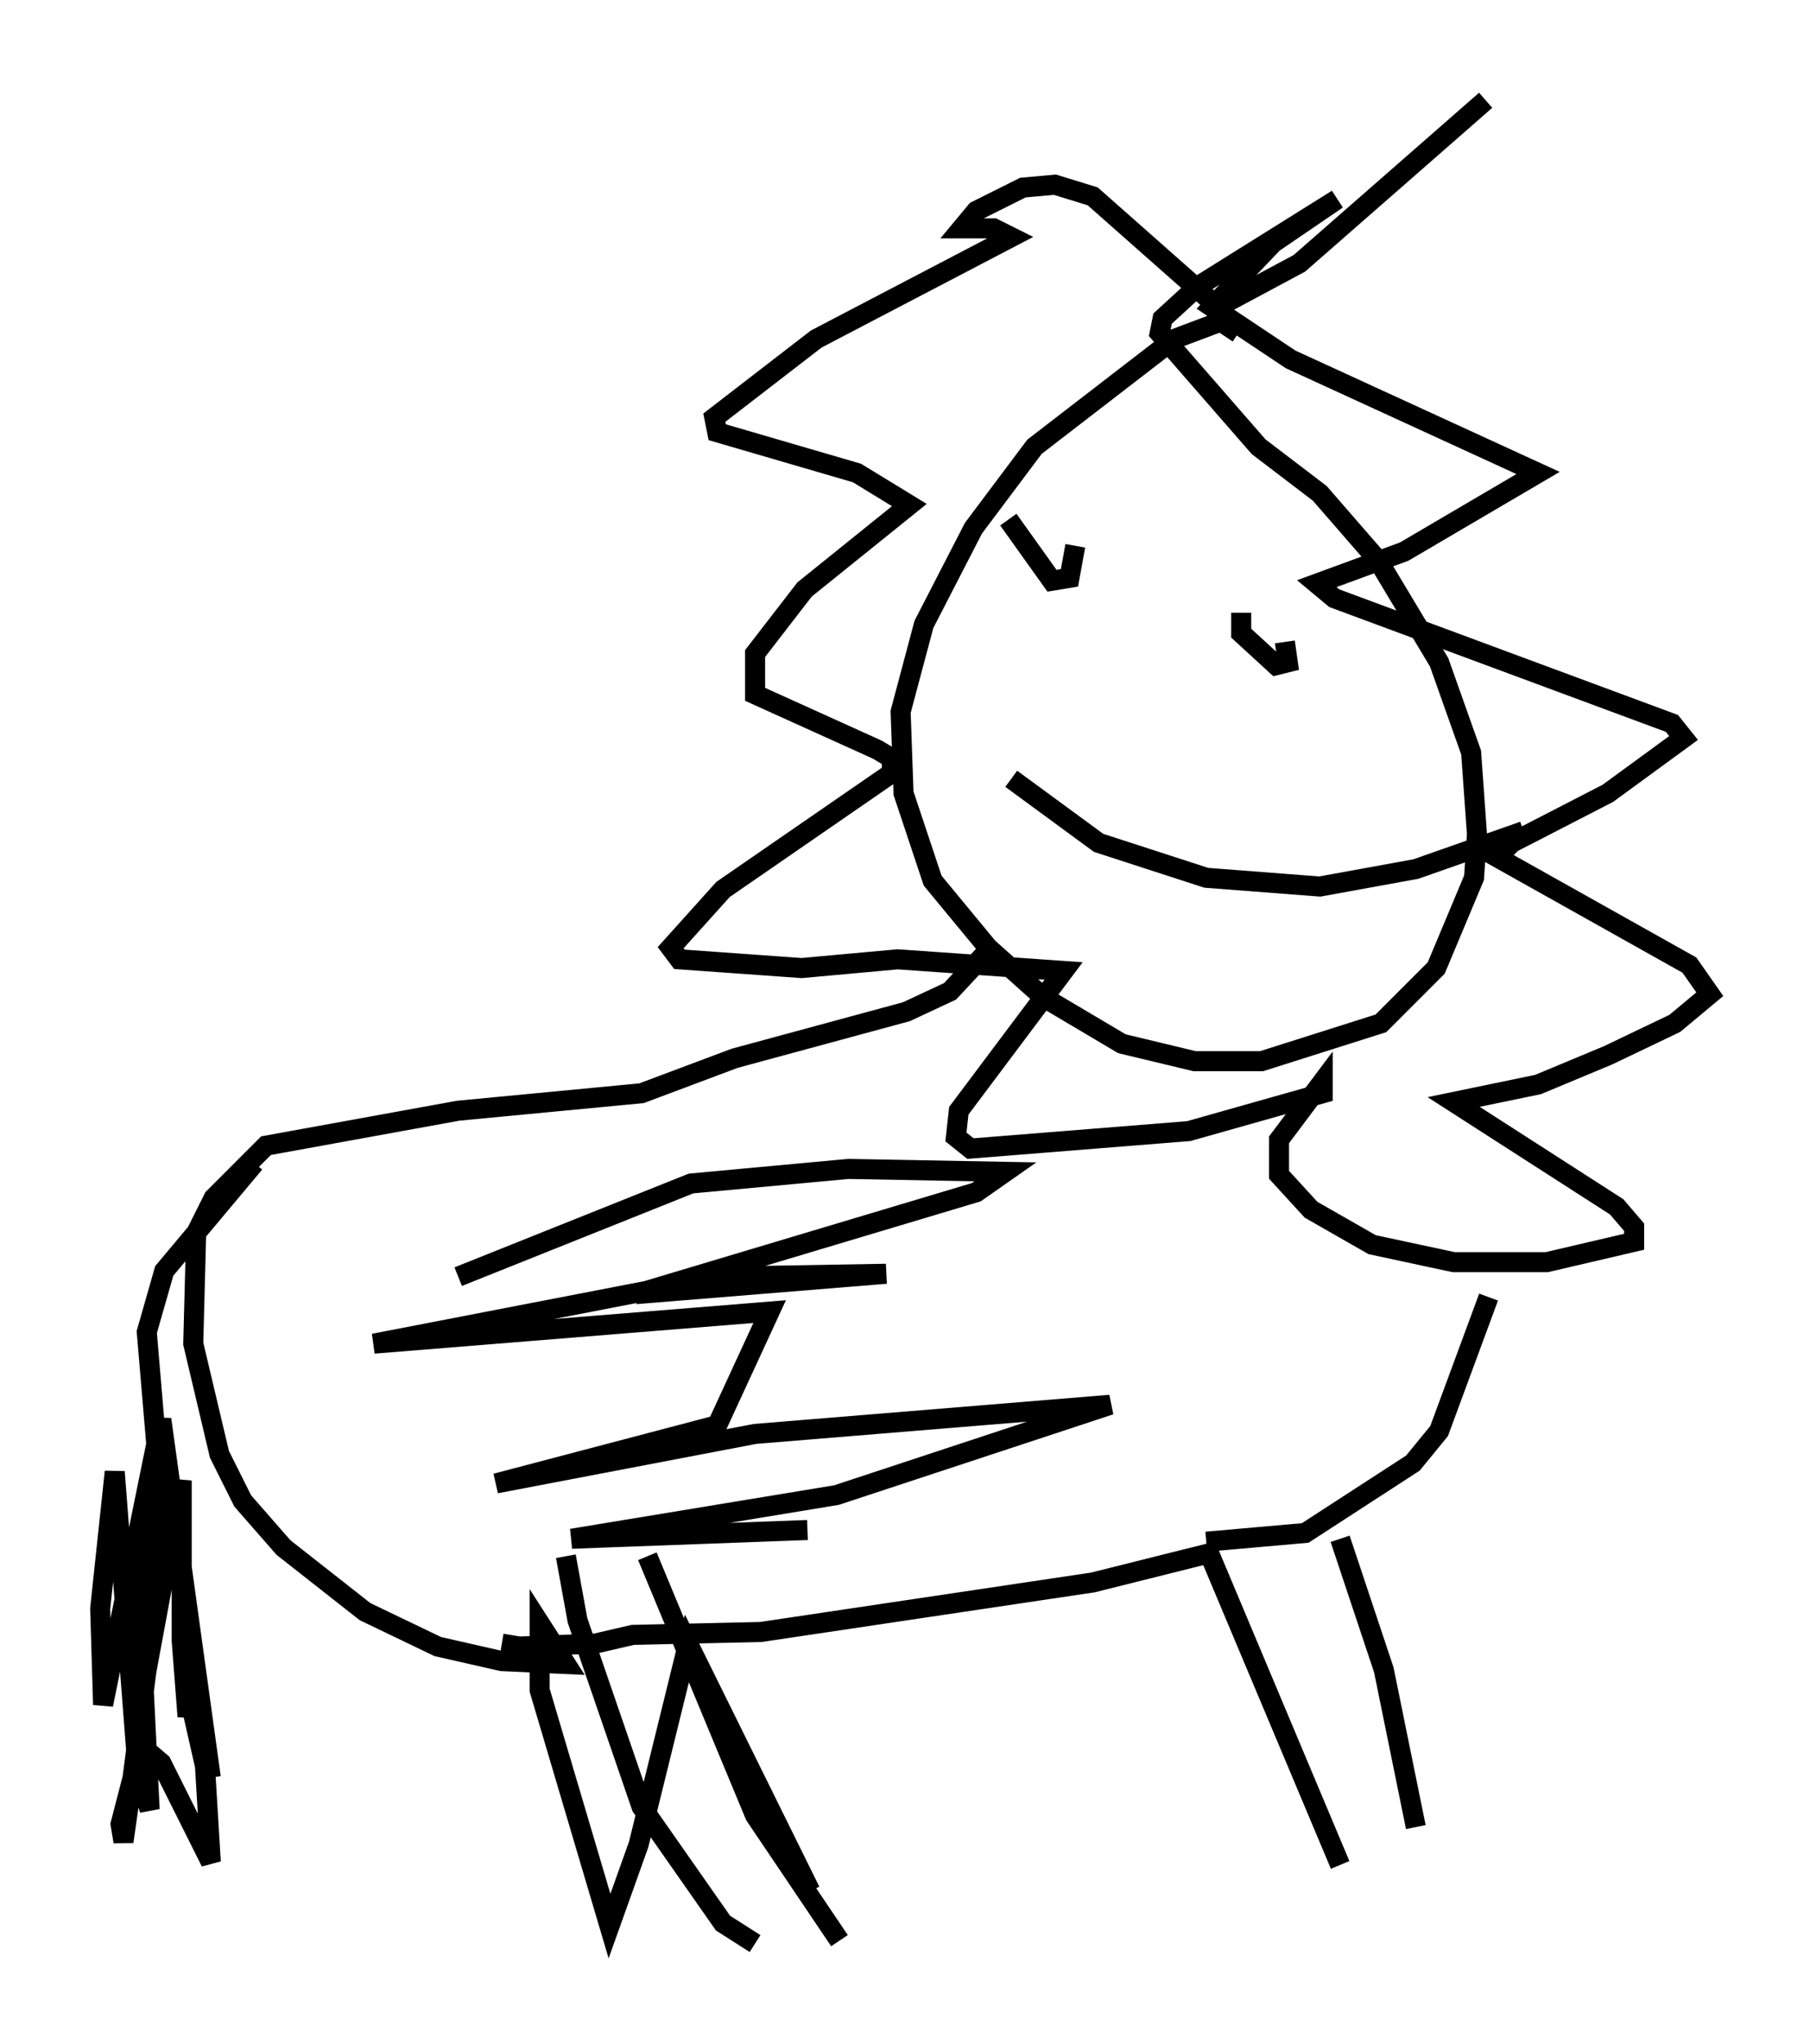 <?xml version="1.0" encoding="utf-8" ?>
<svg baseProfile="full" height="101.944" version="1.1" width="90.324" xmlns="http://www.w3.org/2000/svg" xmlns:ev="http://www.w3.org/2001/xml-events" xmlns:xlink="http://www.w3.org/1999/xlink"><defs /><rect fill="white" height="101.944" width="90.324" x="0" y="0" /><path d="M61.067, 18.363 m0.726, -1.743 l-0.872, -0.581 -2.324, 0.872 l-6.972, 5.374 -3.05, 4.067 l-2.469, 4.793 -1.162, 4.358 l0.145, 4.067 1.453, 4.358 l2.76, 3.341 2.76, 2.469 l3.922, 2.324 3.631, 0.872 l3.341, 0.0 5.955, -1.888 l2.76, -2.76 1.888, -4.503 l0.145, -2.179 -0.291, -4.067 l-1.598, -4.503 -3.05, -5.084 l-2.905, -3.341 -3.05, -2.324 l-4.939, -5.665 0.145, -0.726 l1.743, -1.598 6.972, -4.358 l-3.196, 2.179 -3.05, 3.196 l3.922, 2.615 12.346, 5.665 l-6.682, 3.922 -4.358, 1.598 l0.872, 0.726 16.849, 6.246 l0.581, 0.726 -3.777, 2.76 l-4.793, 2.469 -0.726, 0.726 l9.587, 5.374 1.017, 1.453 l-1.743, 1.453 -3.341, 1.598 l-3.486, 1.453 -4.212, 0.872 l8.134, 5.229 0.872, 1.017 l0.0, 0.726 -4.358, 1.017 l-4.648, 0.0 -4.067, -0.872 l-3.05, -1.743 -1.598, -1.743 l0.0, -1.743 2.179, -2.905 l0.0, 0.581 -6.682, 1.888 l-10.894, 0.872 -0.726, -0.581 l0.145, -1.307 5.229, -6.972 l-8.279, -0.581 -4.793, 0.436 l-6.101, -0.436 -0.436, -0.581 l2.615, -2.905 8.425, -5.81 l0.0, -0.726 -0.726, -0.436 l-6.101, -2.76 0.0, -2.034 l2.469, -3.196 5.229, -4.212 l-2.615, -1.598 -6.972, -2.034 l-0.145, -0.726 5.084, -3.922 l9.732, -5.084 -0.872, -0.436 l-1.598, 0.0 0.726, -0.872 l2.324, -1.162 1.598, -0.145 l1.888, 0.581 6.246, 5.52 l4.067, -2.179 9.296, -8.134 m-24.693, 42.268 l-2.034, 2.179 -2.179, 1.017 l-8.57, 2.324 -4.648, 1.743 l-9.151, 0.872 -9.587, 1.743 l-2.615, 2.615 -0.872, 1.743 l-0.145, 5.52 1.307, 5.52 l1.162, 2.324 2.034, 2.324 l4.067, 3.196 3.631, 1.743 l3.196, 0.726 3.196, 0.145 l-1.307, -2.034 0.0, 3.341 l3.486, 11.765 1.453, -4.067 l2.469, -10.022 6.101, 12.346 m-12.201, -16.704 l0.581, 3.196 3.196, 9.296 l4.067, 5.81 1.598, 1.017 m-5.374, -19.318 l5.374, 12.927 4.212, 6.246 m-16.849, -14.816 l0.872, 0.145 3.777, -0.145 l1.888, -0.436 6.391, -0.145 l16.559, -2.469 5.81, -1.453 l6.536, 15.542 m0.0, -16.268 l2.179, 6.536 1.598, 7.844 m-10.458, -14.235 l4.939, -0.436 5.374, -3.486 l1.307, -1.598 2.469, -6.682 m-23.966, -38.782 l2.179, 3.05 0.872, -0.145 l0.291, -1.598 m8.279, 3.341 l0.0, 1.017 1.743, 1.598 l0.581, -0.145 -0.145, -1.017 m-13.654, 6.827 l4.358, 3.196 5.374, 1.743 l5.665, 0.436 4.793, -0.872 l5.374, -1.888 m-63.329, 16.559 l-4.503, 5.374 -0.872, 3.05 l0.726, 8.57 0.0, 2.615 l-1.453, 11.184 -0.436, 3.05 l-0.145, -0.872 1.017, -3.922 l1.017, 0.872 2.469, 4.939 l-0.291, -4.793 -0.726, -3.196 l-0.145, 0.726 -0.291, -3.777 l0.0, -7.989 -2.179, 11.765 l0.436, -10.749 -0.436, 3.631 l0.581, 11.765 -0.581, -1.743 l-1.162, -15.106 -0.726, 6.827 l0.145, 4.793 2.905, -14.235 l2.469, 17.866 m12.346, -24.983 l11.62, -4.648 7.844, -0.726 l7.844, 0.145 -1.453, 1.017 l-16.994, 5.084 12.492, -1.017 l-8.279, 0.145 -17.285, 3.341 l19.754, -1.598 -2.615, 5.665 l-11.039, 2.905 12.927, -2.469 l17.721, -1.453 -13.654, 4.503 l-13.218, 2.179 11.765, -0.436 " fill="none" stroke="black" stroke-width="1" /></svg>
